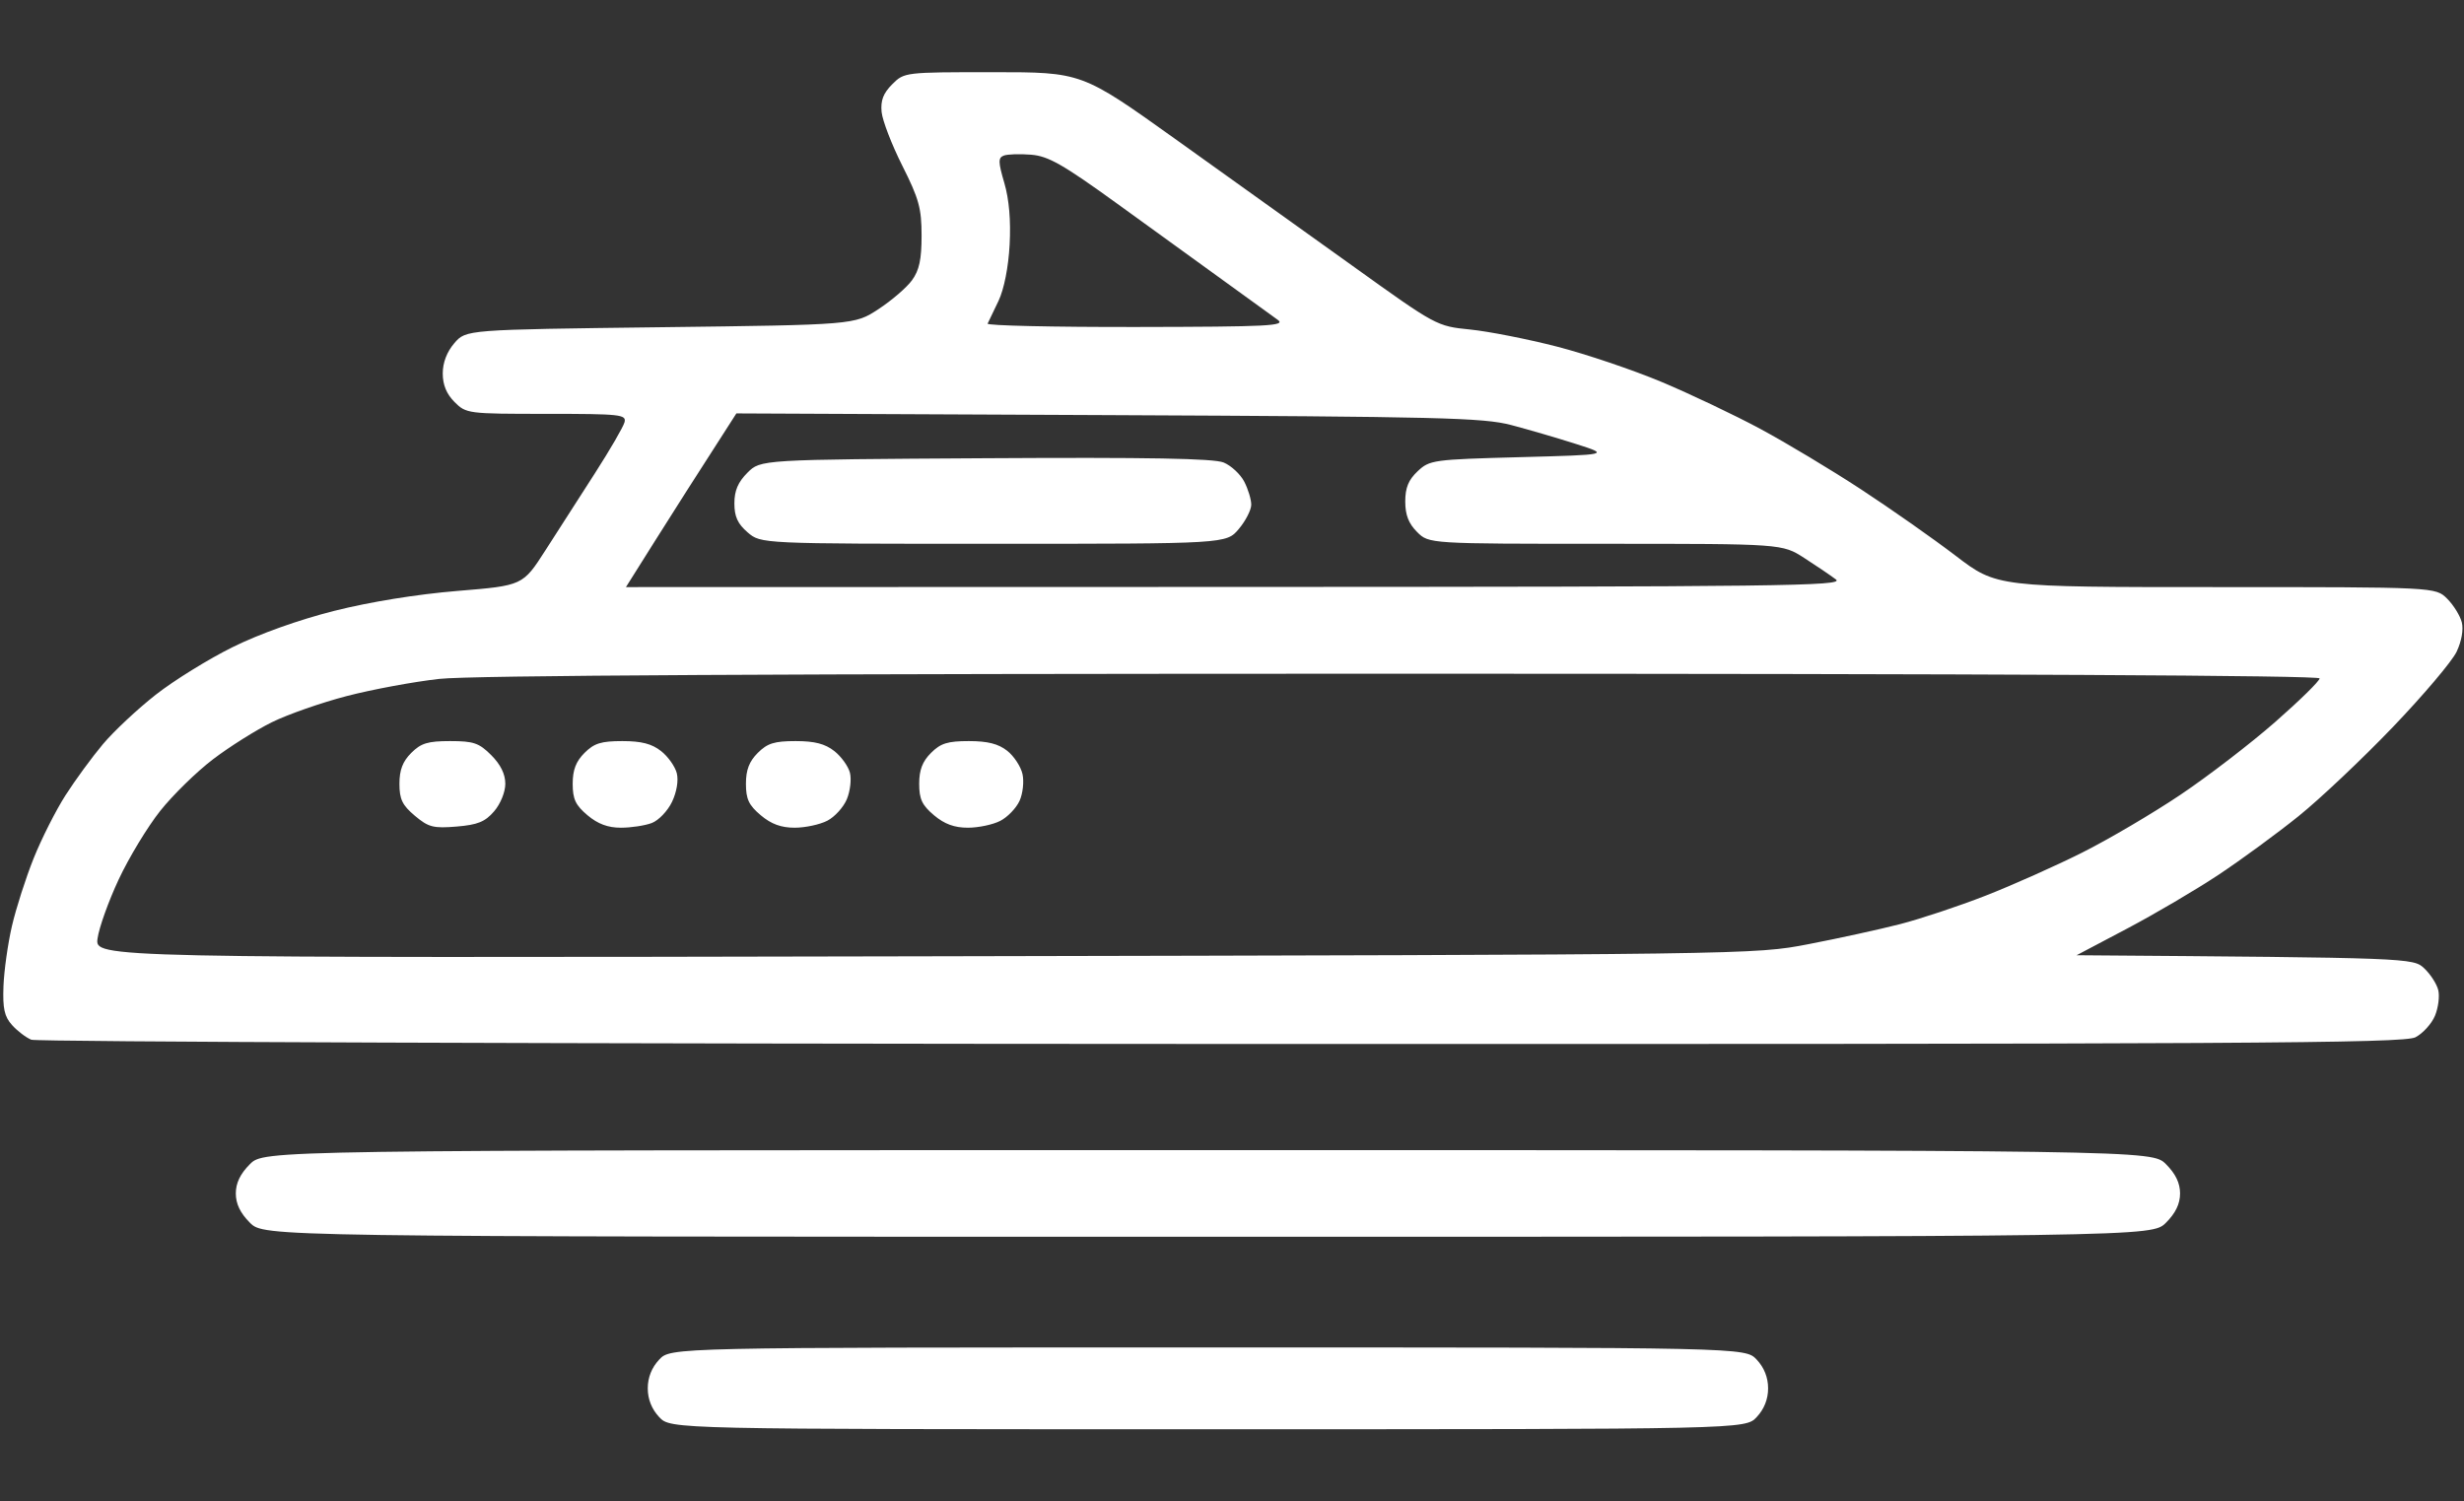 <?xml version="1.0" encoding="UTF-8"?>
<!-- Generated by Pixelmator Pro 3.6.16 -->
<svg width="512" height="312" viewBox="0 0 512 312" xmlns="http://www.w3.org/2000/svg">
    <rect x="0" y="0" width="512" height="312" fill="#333333" stroke="none"/>
    <path id="Shape" fill="#ffffff" fill-rule="evenodd" stroke="none" d="M 251 297 C 139.349 297 139.349 297 136.974 294.473 C 135.424 292.822 134.6 290.75 134.6 288.5 C 134.6 286.25 135.424 284.178 136.974 282.527 C 139.349 280 139.349 280 251 280 C 362.651 280 362.651 280 365.026 282.527 C 366.576 284.178 367.4 286.25 367.4 288.5 C 367.4 290.75 366.576 292.822 365.026 294.473 C 362.651 297 362.651 297 251 297 Z M 251 257 C 54.846 257 54.846 257 51.923 254.077 C 49.928 252.082 49 250.152 49 248 C 49 245.848 49.928 243.918 51.923 241.923 C 54.846 239 54.846 239 251 239 C 447.154 239 447.154 239 450.077 241.923 C 452.072 243.918 453 245.848 453 248 C 453 250.152 452.072 252.082 450.077 254.077 C 447.154 257 447.154 257 251 257 Z M 431.5 198.5 C 500.863 199.022 501.435 199.06 503.732 201.218 C 505.015 202.423 506.326 204.451 506.646 205.724 C 506.965 206.997 506.662 209.401 505.972 211.067 C 505.283 212.732 503.454 214.748 501.909 215.547 C 499.473 216.807 466.435 216.992 253.8 216.937 C 118.885 216.902 7.6 216.505 6.5 216.055 C 5.4 215.604 3.6 214.234 2.5 213.009 C 0.91 211.238 0.546 209.58 0.722 204.917 C 0.844 201.691 1.637 196.064 2.484 192.413 C 3.331 188.762 5.355 182.449 6.982 178.385 C 8.61 174.321 11.59 168.418 13.606 165.267 C 15.622 162.115 19.123 157.334 21.386 154.641 C 23.649 151.948 28.595 147.319 32.378 144.353 C 36.16 141.387 43.36 136.933 48.378 134.455 C 53.968 131.694 62.146 128.78 69.5 126.929 C 76.899 125.066 86.702 123.481 95.068 122.795 C 108.635 121.681 108.635 121.681 113.338 114.354 C 115.924 110.324 120.574 103.083 123.671 98.263 C 126.768 93.444 129.512 88.712 129.768 87.75 C 130.197 86.135 128.951 86 113.571 86 C 97.214 86 96.864 85.955 94.455 83.545 C 92.786 81.877 92 79.973 92 77.601 C 92 75.355 92.859 73.112 94.412 71.306 C 96.824 68.5 96.824 68.5 137.188 68 C 177.551 67.5 177.551 67.5 182.525 64.247 C 185.261 62.458 188.4 59.758 189.5 58.247 C 191.018 56.162 191.499 53.92 191.498 48.943 C 191.496 43.289 190.946 41.294 187.498 34.443 C 185.299 30.075 183.361 25.044 183.19 23.264 C 182.962 20.875 183.539 19.37 185.395 17.514 C 187.899 15.011 187.986 15 206.34 15 C 224.77 15 224.77 15 244.135 28.83 C 254.786 36.437 271.375 48.309 281 55.213 C 298.491 67.76 298.503 67.766 305.5 68.477 C 309.35 68.869 317.45 70.463 323.5 72.02 C 329.55 73.577 339.361 76.892 345.302 79.386 C 351.244 81.88 360.469 86.267 365.802 89.135 C 371.136 92.004 380.527 97.642 386.671 101.665 C 392.816 105.688 401.682 111.909 406.375 115.49 C 414.907 122 414.907 122 460.499 122 C 506.091 122 506.091 122 508.505 124.414 C 509.832 125.742 511.201 127.953 511.546 129.329 C 511.924 130.832 511.491 133.27 510.463 135.437 C 509.522 137.42 503.569 144.452 497.235 151.064 C 490.901 157.675 482.069 166.021 477.609 169.611 C 473.149 173.2 465.675 178.675 461 181.778 C 456.325 184.881 447.775 189.913 442 192.96 L 431.5 198.5 Z M 192.114 198.721 C 364.266 198.373 364.515 198.37 375.786 196.198 C 381.993 195.003 390.543 193.133 394.786 192.045 C 399.029 190.956 407.039 188.292 412.586 186.124 C 418.134 183.956 427.174 179.923 432.677 177.162 C 438.179 174.401 447.365 168.994 453.09 165.147 C 458.816 161.299 467.663 154.504 472.75 150.046 C 477.837 145.588 482 141.504 482 140.971 C 482 140.347 413.966 140 291.461 140 C 162.237 140 97.819 140.346 91.282 141.075 C 85.981 141.666 77.336 143.268 72.072 144.636 C 66.807 146.003 59.8 148.452 56.5 150.077 C 53.2 151.702 47.7 155.162 44.278 157.766 C 40.856 160.369 35.906 165.209 33.278 168.52 C 30.65 171.831 26.77 178.242 24.655 182.766 C 22.541 187.29 20.567 192.81 20.269 195.031 C 19.727 199.07 19.727 199.07 192.114 198.721 Z M 94.873 171.761 C 90.042 172.161 89.036 171.901 86.204 169.518 C 83.593 167.321 83 166.09 83 162.866 C 83 159.998 83.676 158.233 85.455 156.455 C 87.479 154.431 88.895 154 93.531 154 C 98.412 154 99.539 154.386 102.077 156.923 C 104.018 158.864 105 160.861 105 162.867 C 105 164.59 103.998 167.053 102.669 168.598 C 100.8 170.771 99.257 171.397 94.873 171.761 Z M 129.012 172 C 126.32 172 124.223 171.217 122.077 169.411 C 119.596 167.323 119 166.056 119 162.866 C 119 159.998 119.676 158.233 121.455 156.455 C 123.456 154.453 124.908 154 129.32 154 C 133.279 154 135.437 154.556 137.364 156.072 C 138.813 157.211 140.284 159.284 140.634 160.677 C 141.015 162.194 140.616 164.582 139.64 166.628 C 138.744 168.508 136.854 170.485 135.44 171.023 C 134.027 171.56 131.134 172 129.012 172 Z M 165.126 172 C 162.311 172 160.257 171.246 158.077 169.411 C 155.596 167.323 155 166.056 155 162.866 C 155 159.998 155.676 158.233 157.455 156.455 C 159.456 154.453 160.908 154 165.32 154 C 169.279 154 171.437 154.556 173.364 156.072 C 174.813 157.211 176.274 159.245 176.612 160.591 C 176.95 161.937 176.662 164.401 175.972 166.067 C 175.283 167.732 173.454 169.748 171.909 170.547 C 170.364 171.346 167.311 172 165.126 172 Z M 201.126 172 C 198.311 172 196.257 171.246 194.077 169.411 C 191.596 167.323 191 166.056 191 162.866 C 191 159.998 191.676 158.233 193.455 156.455 C 195.456 154.453 196.908 154 201.32 154 C 205.227 154 207.441 154.559 209.288 156.012 C 210.695 157.119 212.127 159.302 212.47 160.863 C 212.813 162.424 212.535 164.927 211.852 166.426 C 211.169 167.924 209.371 169.791 207.855 170.575 C 206.339 171.359 203.311 172 201.126 172 Z M 153.014 85.908 C 144.735 98.767 139.571 106.887 136.198 112.25 L 130.066 122 L 256.783 121.968 C 370.307 121.94 383.292 121.778 381.5 120.418 C 380.4 119.583 377.436 117.573 374.912 115.95 C 370.325 113 370.325 113 333.617 113 C 296.909 113 296.909 113 294.455 110.545 C 292.694 108.785 292 106.997 292 104.22 C 292 101.353 292.669 99.72 294.578 97.924 C 297.07 95.58 297.774 95.483 315.828 95 C 334.5 94.5 334.5 94.5 327.5 92.263 C 323.65 91.033 317.575 89.259 314 88.32 C 308.205 86.799 299.124 86.576 230.257 86.261 L 153.014 85.908 Z M 206.467 113 C 158.112 113 158.112 113 155.356 110.63 C 153.283 108.846 152.6 107.353 152.6 104.602 C 152.6 101.956 153.352 100.193 155.322 98.223 C 158.044 95.5 158.044 95.5 204.744 95.221 C 238.695 95.018 252.216 95.261 254.27 96.112 C 255.823 96.755 257.748 98.546 258.547 100.091 C 259.346 101.636 260 103.788 260 104.874 C 260 105.959 258.835 108.231 257.411 109.923 C 254.822 113 254.822 113 206.467 113 Z M 236.167 67.948 C 263.671 67.902 267.256 67.72 265.5 66.459 C 264.4 65.669 259.527 62.143 254.671 58.622 C 249.814 55.102 239.702 47.785 232.198 42.361 C 220.831 34.145 217.84 32.441 214.264 32.148 C 211.904 31.955 209.345 32.038 208.577 32.332 C 207.39 32.788 207.407 33.642 208.692 38.025 C 209.683 41.406 210.062 45.817 209.793 50.841 C 209.544 55.495 208.642 60.069 207.494 62.5 C 206.455 64.7 205.432 66.837 205.219 67.25 C 205.007 67.663 218.933 67.976 236.167 67.948 Z"/>
</svg>
